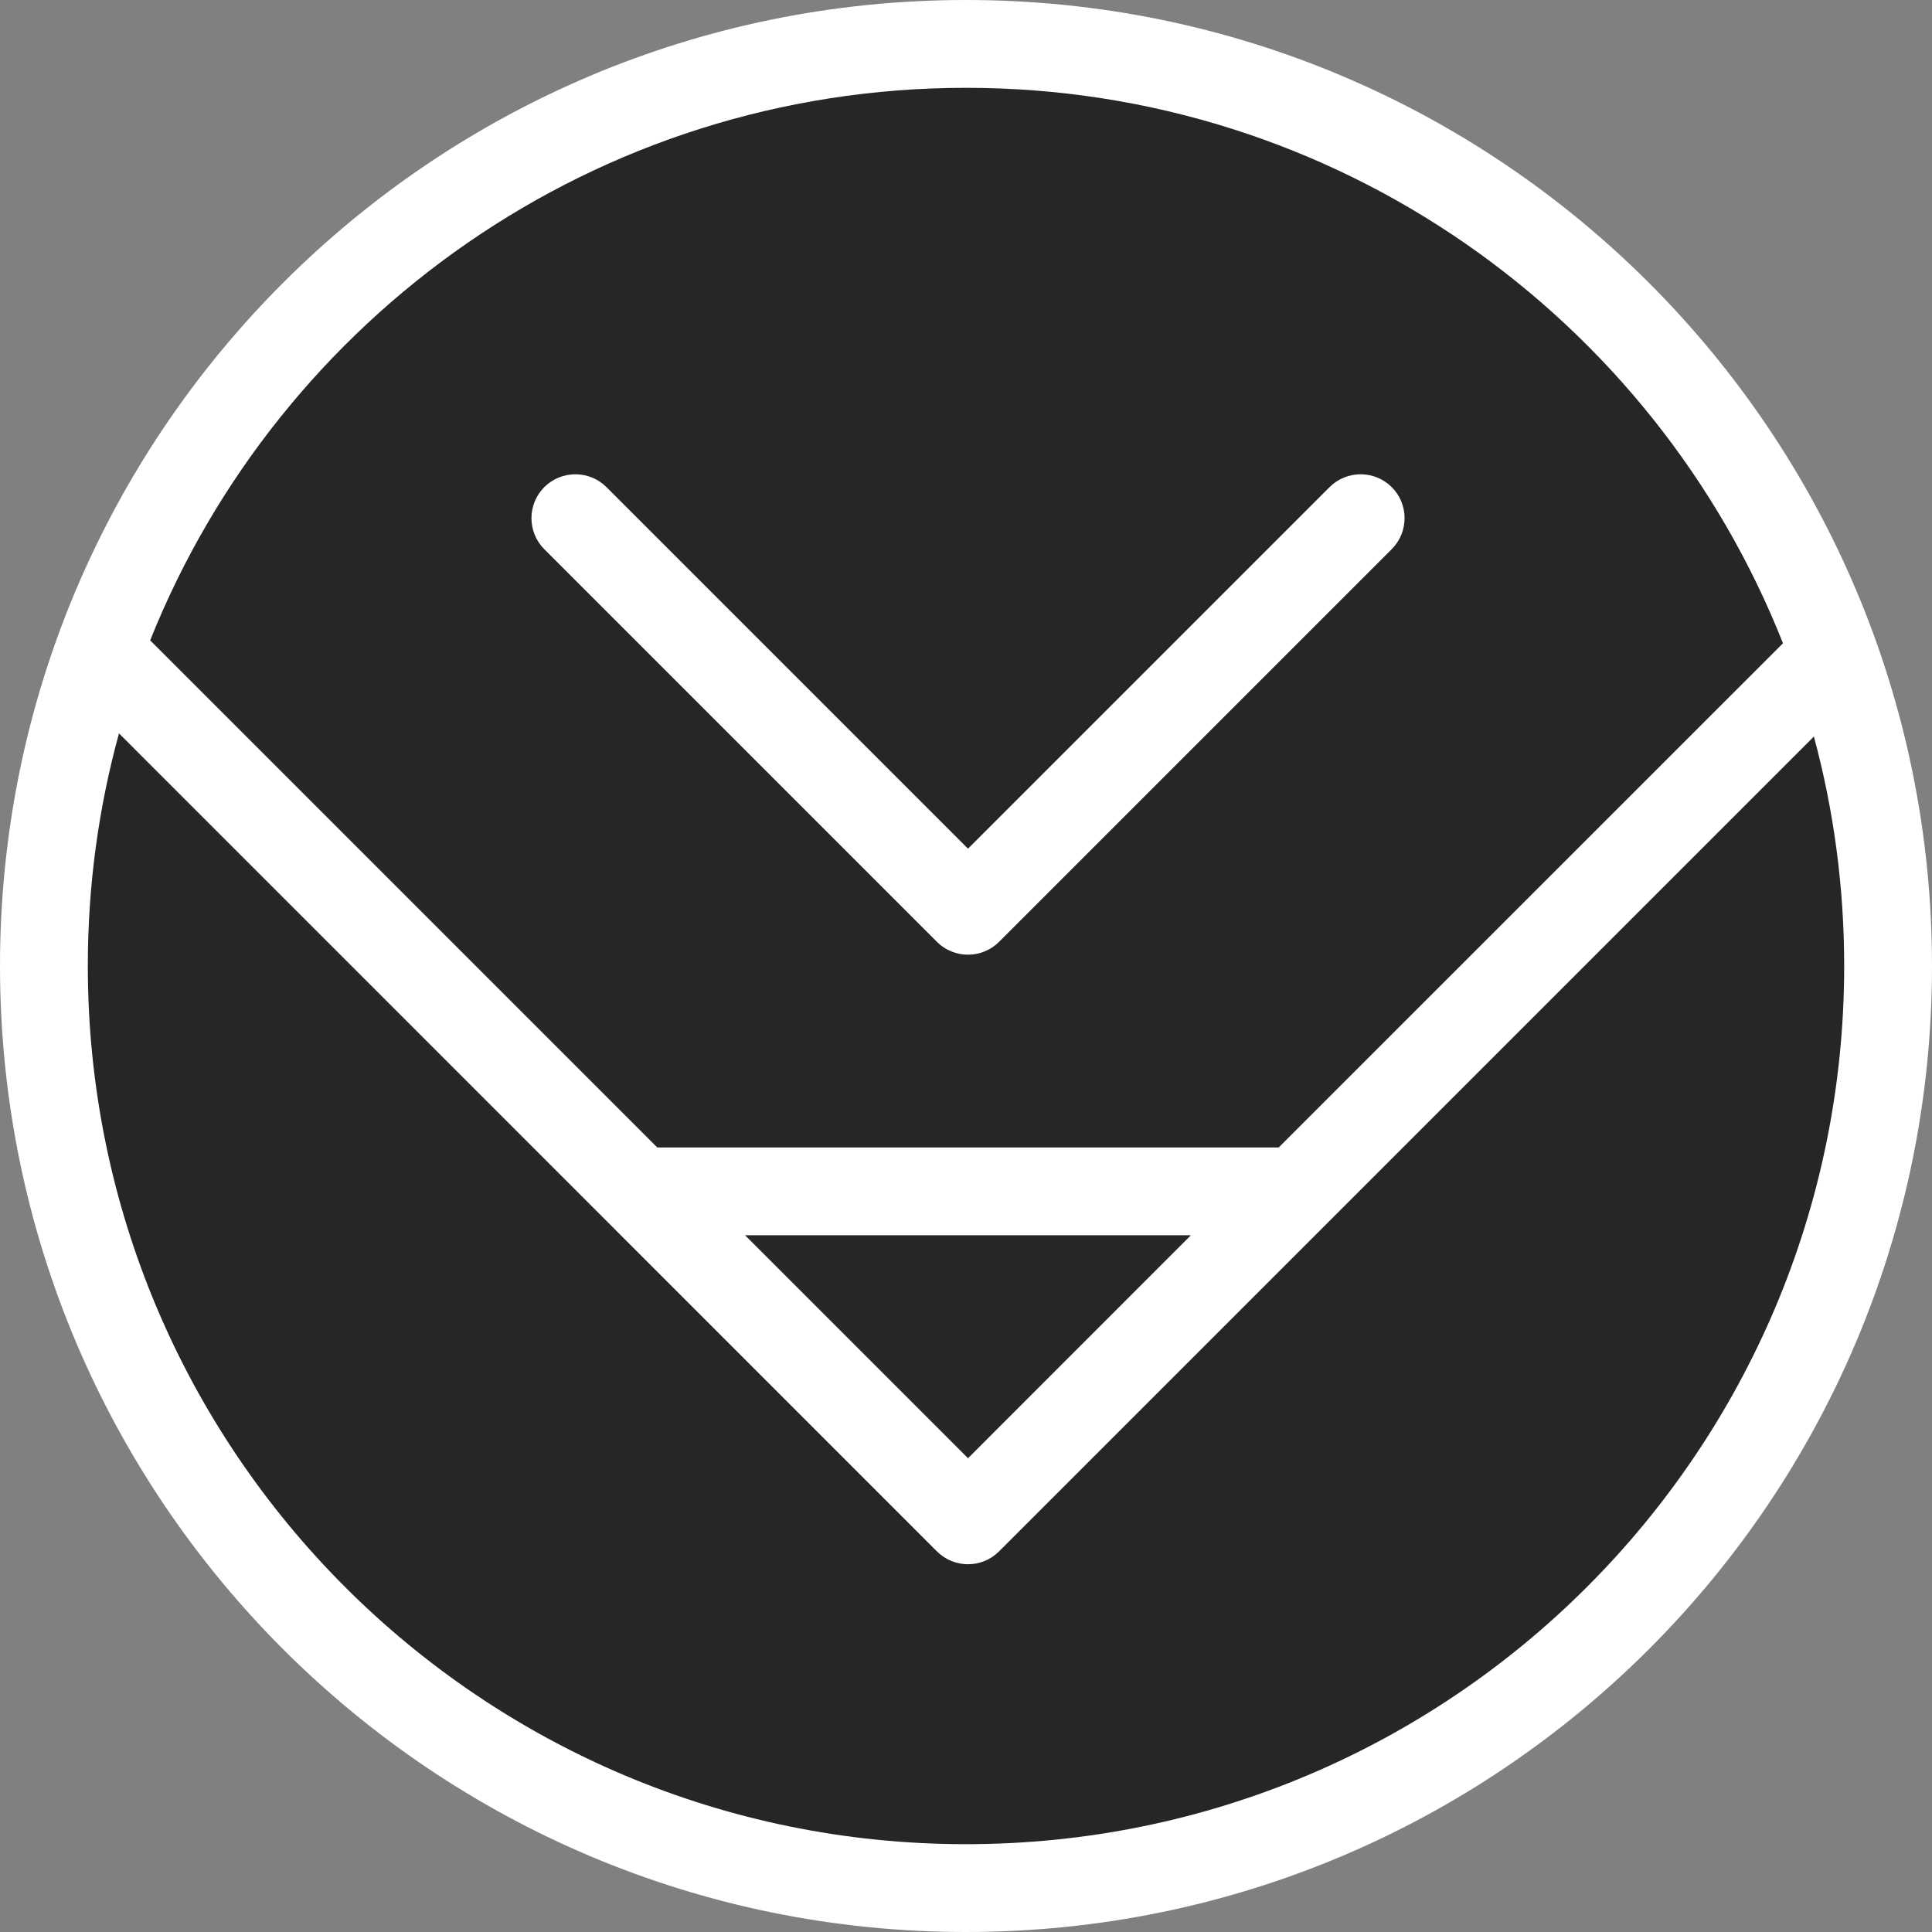 <svg width="22" height="22" viewBox="0 0 22 22" fill="none" xmlns="http://www.w3.org/2000/svg">
<rect x="0" y="0" width="22" height="22" fill="#808080" stroke="none"/>
<path d="M11 22C17.075 22 22 17.075 22 11C22 4.925 17.075 0 11 0C4.925 0 0 4.925 0 11C0 17.075 4.925 22 11 22Z" fill="white"/>
<path fill-rule="evenodd" clip-rule="evenodd" d="M14.561 13.066H7.484L1.71 7.292C3.183 3.605 6.787 1 11 1C15.225 1 18.838 3.62 20.303 7.325L14.561 13.066ZM13.561 14.066L11.023 16.605L8.484 14.066H13.561ZM1.355 8.351L10.669 17.666C10.865 17.861 11.181 17.861 11.376 17.666L20.655 8.387C20.88 9.22 21 10.096 21 11C21 16.523 16.523 21 11 21C5.477 21 1 16.523 1 11C1 10.083 1.123 9.195 1.355 8.351ZM6.906 5.547C6.71 5.352 6.394 5.352 6.198 5.547C6.003 5.742 6.003 6.059 6.198 6.254L10.669 10.725C10.864 10.92 11.181 10.92 11.376 10.725L15.847 6.254C16.043 6.059 16.043 5.742 15.848 5.547C15.652 5.352 15.336 5.352 15.14 5.547L11.023 9.664L6.906 5.547Z" fill="#262626"/>
</svg>
